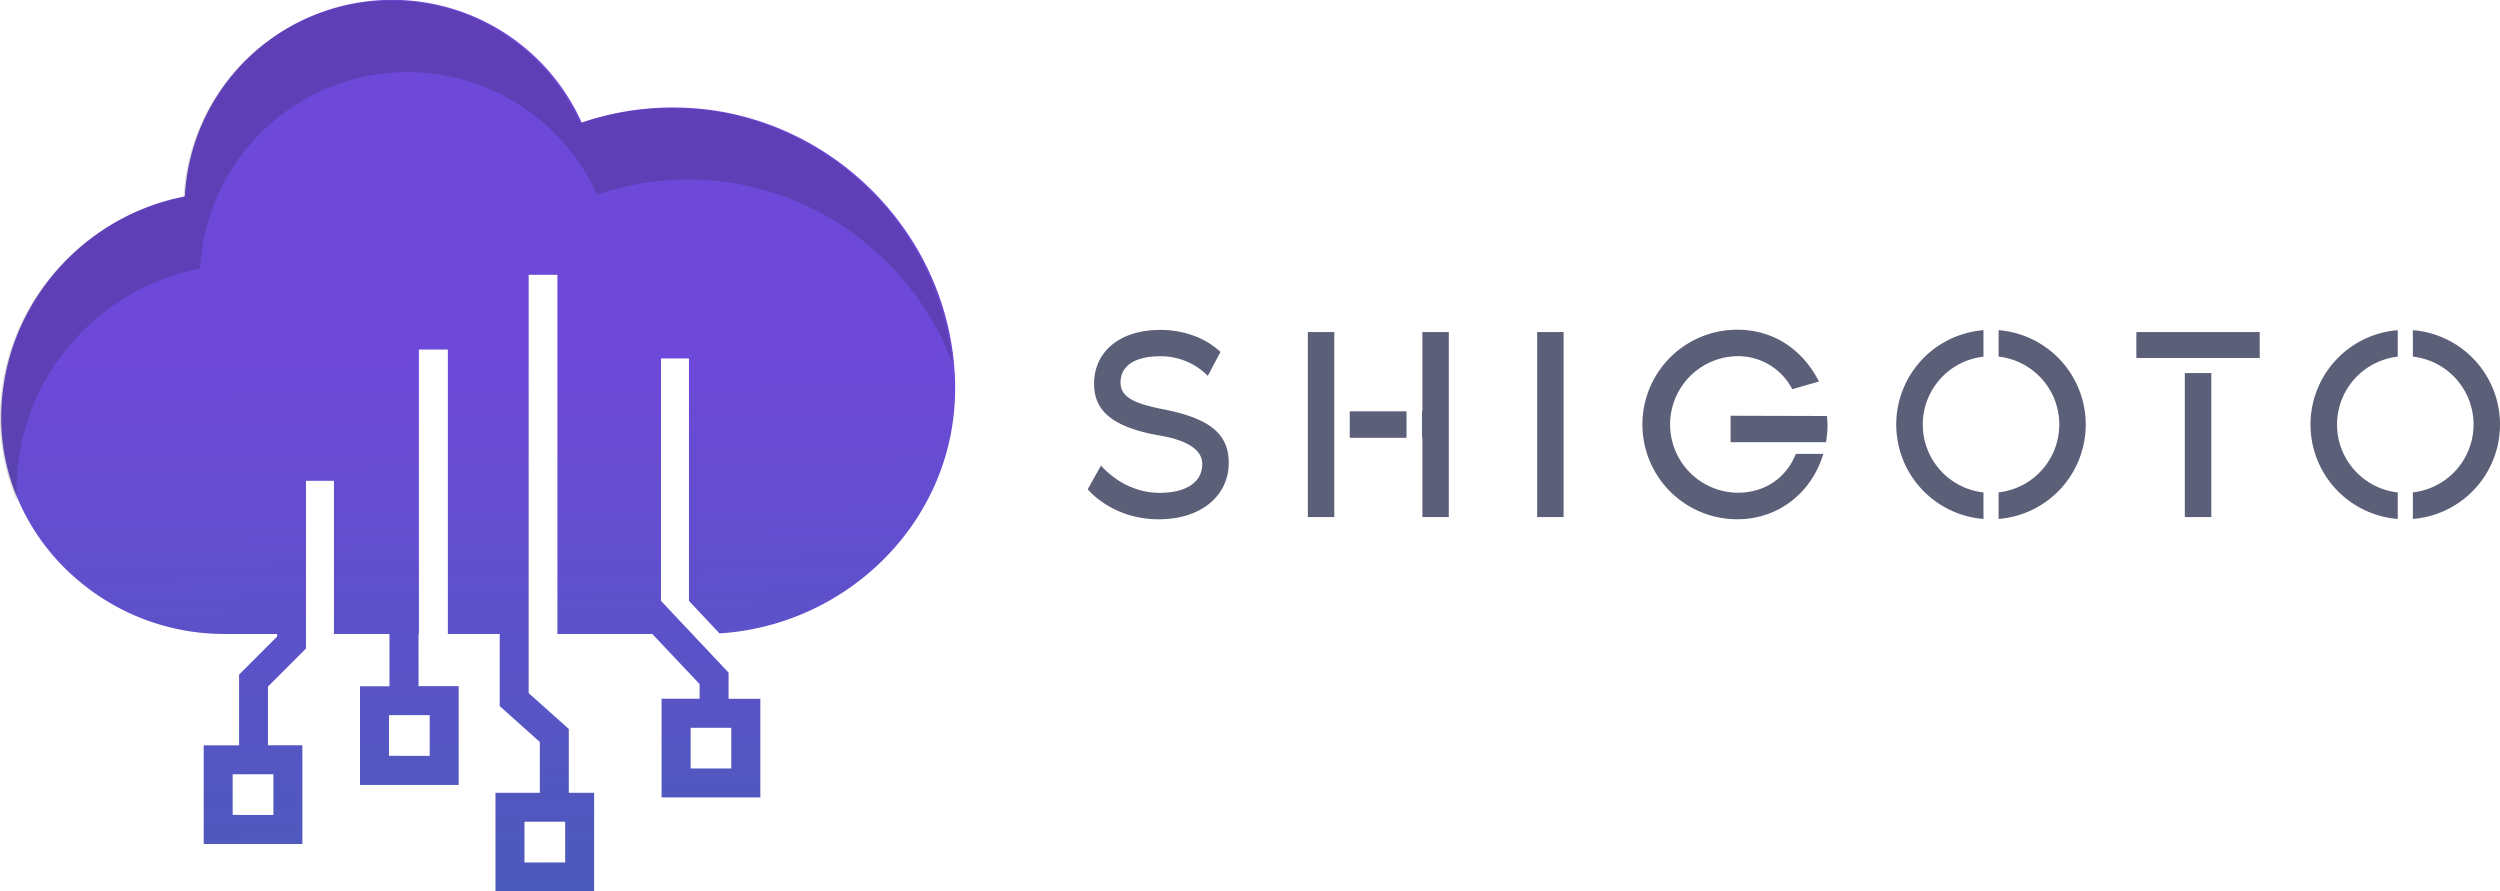<svg xmlns="http://www.w3.org/2000/svg" xmlns:xlink="http://www.w3.org/1999/xlink" viewBox="0 0 1147.51 409.18"><defs><style>.cls-1{fill:#5b5f78;}.cls-2{fill:url(#linear-gradient);}.cls-3{fill:#231f20;opacity:0.19;}</style><linearGradient id="linear-gradient" x1="223.62" y1="457.7" x2="219.13" y2="161.51" gradientUnits="userSpaceOnUse"><stop offset="0" stop-color="#455eb5"/><stop offset="1" stop-color="#6e48d8"/></linearGradient></defs><g id="Layer_2" data-name="Layer 2"><g id="Layer_1-2" data-name="Layer 1"><path class="cls-1" d="M564,212.44c0,14.79-12.26,25.91-32.11,25.91-20.47,0-31.34-12.26-32.61-13.78l6.07-10.87c7.08,7.84,16.81,12.52,26.8,12.52,12.76,0,19.71-5.18,19.71-13.27,0-6.83-7.7-11-19.33-13-23.64-4.05-30.34-12.51-30.34-23.89,0-13.78,10.75-24.64,30.59-24.64,3.54,0,16.94.38,27.43,10.11l-5.82,11a30.18,30.18,0,0,0-21.86-9c-11.63,0-18.2,4.42-18.2,12,0,6.57,5.81,9.6,19.21,12.25C553.73,191.71,564,198.16,564,212.44Z"/><path class="cls-1" d="M600.3,152.41h12.14v84.93H600.3Zm19.24,48.53V188.81H645.6v12.13ZM665,152.41v84.93H652.88v-36.4h-.18V188.81h.18v-36.4Z"/><path class="cls-1" d="M705.57,237.34V152.41H717.7v84.93Z"/><path class="cls-1" d="M824.3,208.34h12.59c-5.15,17.42-20.21,30-39.52,30a43.48,43.48,0,0,1,0-87c17.19,0,30.34,9.61,37.54,23.77l-12.26,3.53a28,28,0,0,0-25.28-15.16,31.35,31.35,0,0,0,0,62.69C810.62,226.22,820.12,218.84,824.3,208.34Zm14.53-13.47a47.74,47.74,0,0,1-.69,8.09h-43.8V190.83l44.24.12A37.85,37.85,0,0,1,838.83,194.87Z"/><path class="cls-1" d="M910.42,151.55v12.17a31.35,31.35,0,0,0,0,62.31V238.2a43.46,43.46,0,0,1,0-86.65Zm46.94,43.32a43.46,43.46,0,0,1-40,43.33V226a31.35,31.35,0,0,0,0-62.31V151.55A43.46,43.46,0,0,1,957.36,194.87Z"/><path class="cls-1" d="M980.6,164.32V152.41h56.62v11.91Zm22.24,73V171.25H1015v66.09Z"/><path class="cls-1" d="M1100.57,151.55v12.17a31.35,31.35,0,0,0,0,62.31V238.2a43.46,43.46,0,0,1,0-86.65Zm46.94,43.32a43.46,43.46,0,0,1-40,43.33V226a31.35,31.35,0,0,0,0-62.31V151.55A43.46,43.46,0,0,1,1147.51,194.87Z"/><path class="cls-2" d="M320.72,280.58l9.54,10.15C389.72,287,438.49,238.39,438.4,178.36c0-.73,0-1.46,0-2.22,0-2.44-.18-4.92-.36-7.41s-.46-5.1-.81-7.62A127.79,127.79,0,0,0,415,104.94C392.58,73,356.2,51.51,315.33,49.49c-2.2-.1-4.37-.15-6.55-.15A129.16,129.16,0,0,0,267,56.26,95.31,95.31,0,0,0,84.85,90.16C41.77,98.45,7.42,133.94,1.5,178c-.31,2.28-.56,4.52-.69,6.74a95.23,95.23,0,0,0,4.82,37.65A100,100,0,0,0,35,265.63,103.68,103.68,0,0,0,102.82,291h24.37v1.2l-17.45,17.45v32.46H93.5v45.29h45.29V342.08H123V315.13l17.44-17.45v-77h12.84V291h25.49v24H165.24v45.29h45.29V314.93H192.11V291h.17V160.45h13.29V291h23.8v33.11l4.48,4,13.93,12.46v23.34H227.43v45.29h45.28V363.89H261.08V334.61l-13.93-12.47-4.49-4V126.26h-.11v-.13h13.3V291H299.4L321.12,314v6.71H303.67V366H349V320.75H334.42v-12l-13.7-14.56-12.83-13.63-4.49-4.77V164.55h12.83V275.81Zm-195.23,74.8v18.68H106.8V355.38Zm133.92,40.5H240.73V377.19h18.68Zm76.25-61.83v18.69H317V334.05Zm-138.43-5.81v18.69H178.54V328.24Z"/><path class="cls-3" d="M437.27,166.86A128.91,128.91,0,0,0,422,138c-22.41-31.9-58.79-53.42-99.67-55.44-2.19-.11-4.36-.15-6.54-.15A129.15,129.15,0,0,0,274,89.35a95.31,95.31,0,0,0-182.11,33.9C48.78,131.54,14.42,167,8.51,211.05c-.31,2.29-.56,4.52-.69,6.74a97.58,97.58,0,0,0-.13,11.71q-1.44-3.37-2.63-6.87A95.41,95.41,0,0,1,.25,185c.13-2.22.37-4.46.69-6.74,5.91-44,40.27-79.51,83.35-87.8a95.3,95.3,0,0,1,182.1-33.9,129.26,129.26,0,0,1,41.83-6.91c2.18,0,4.35,0,6.54.14,40.88,2,77.26,23.55,99.67,55.45a127.79,127.79,0,0,1,22.22,56.17Q437,164.11,437.27,166.86Z"/></g></g></svg>